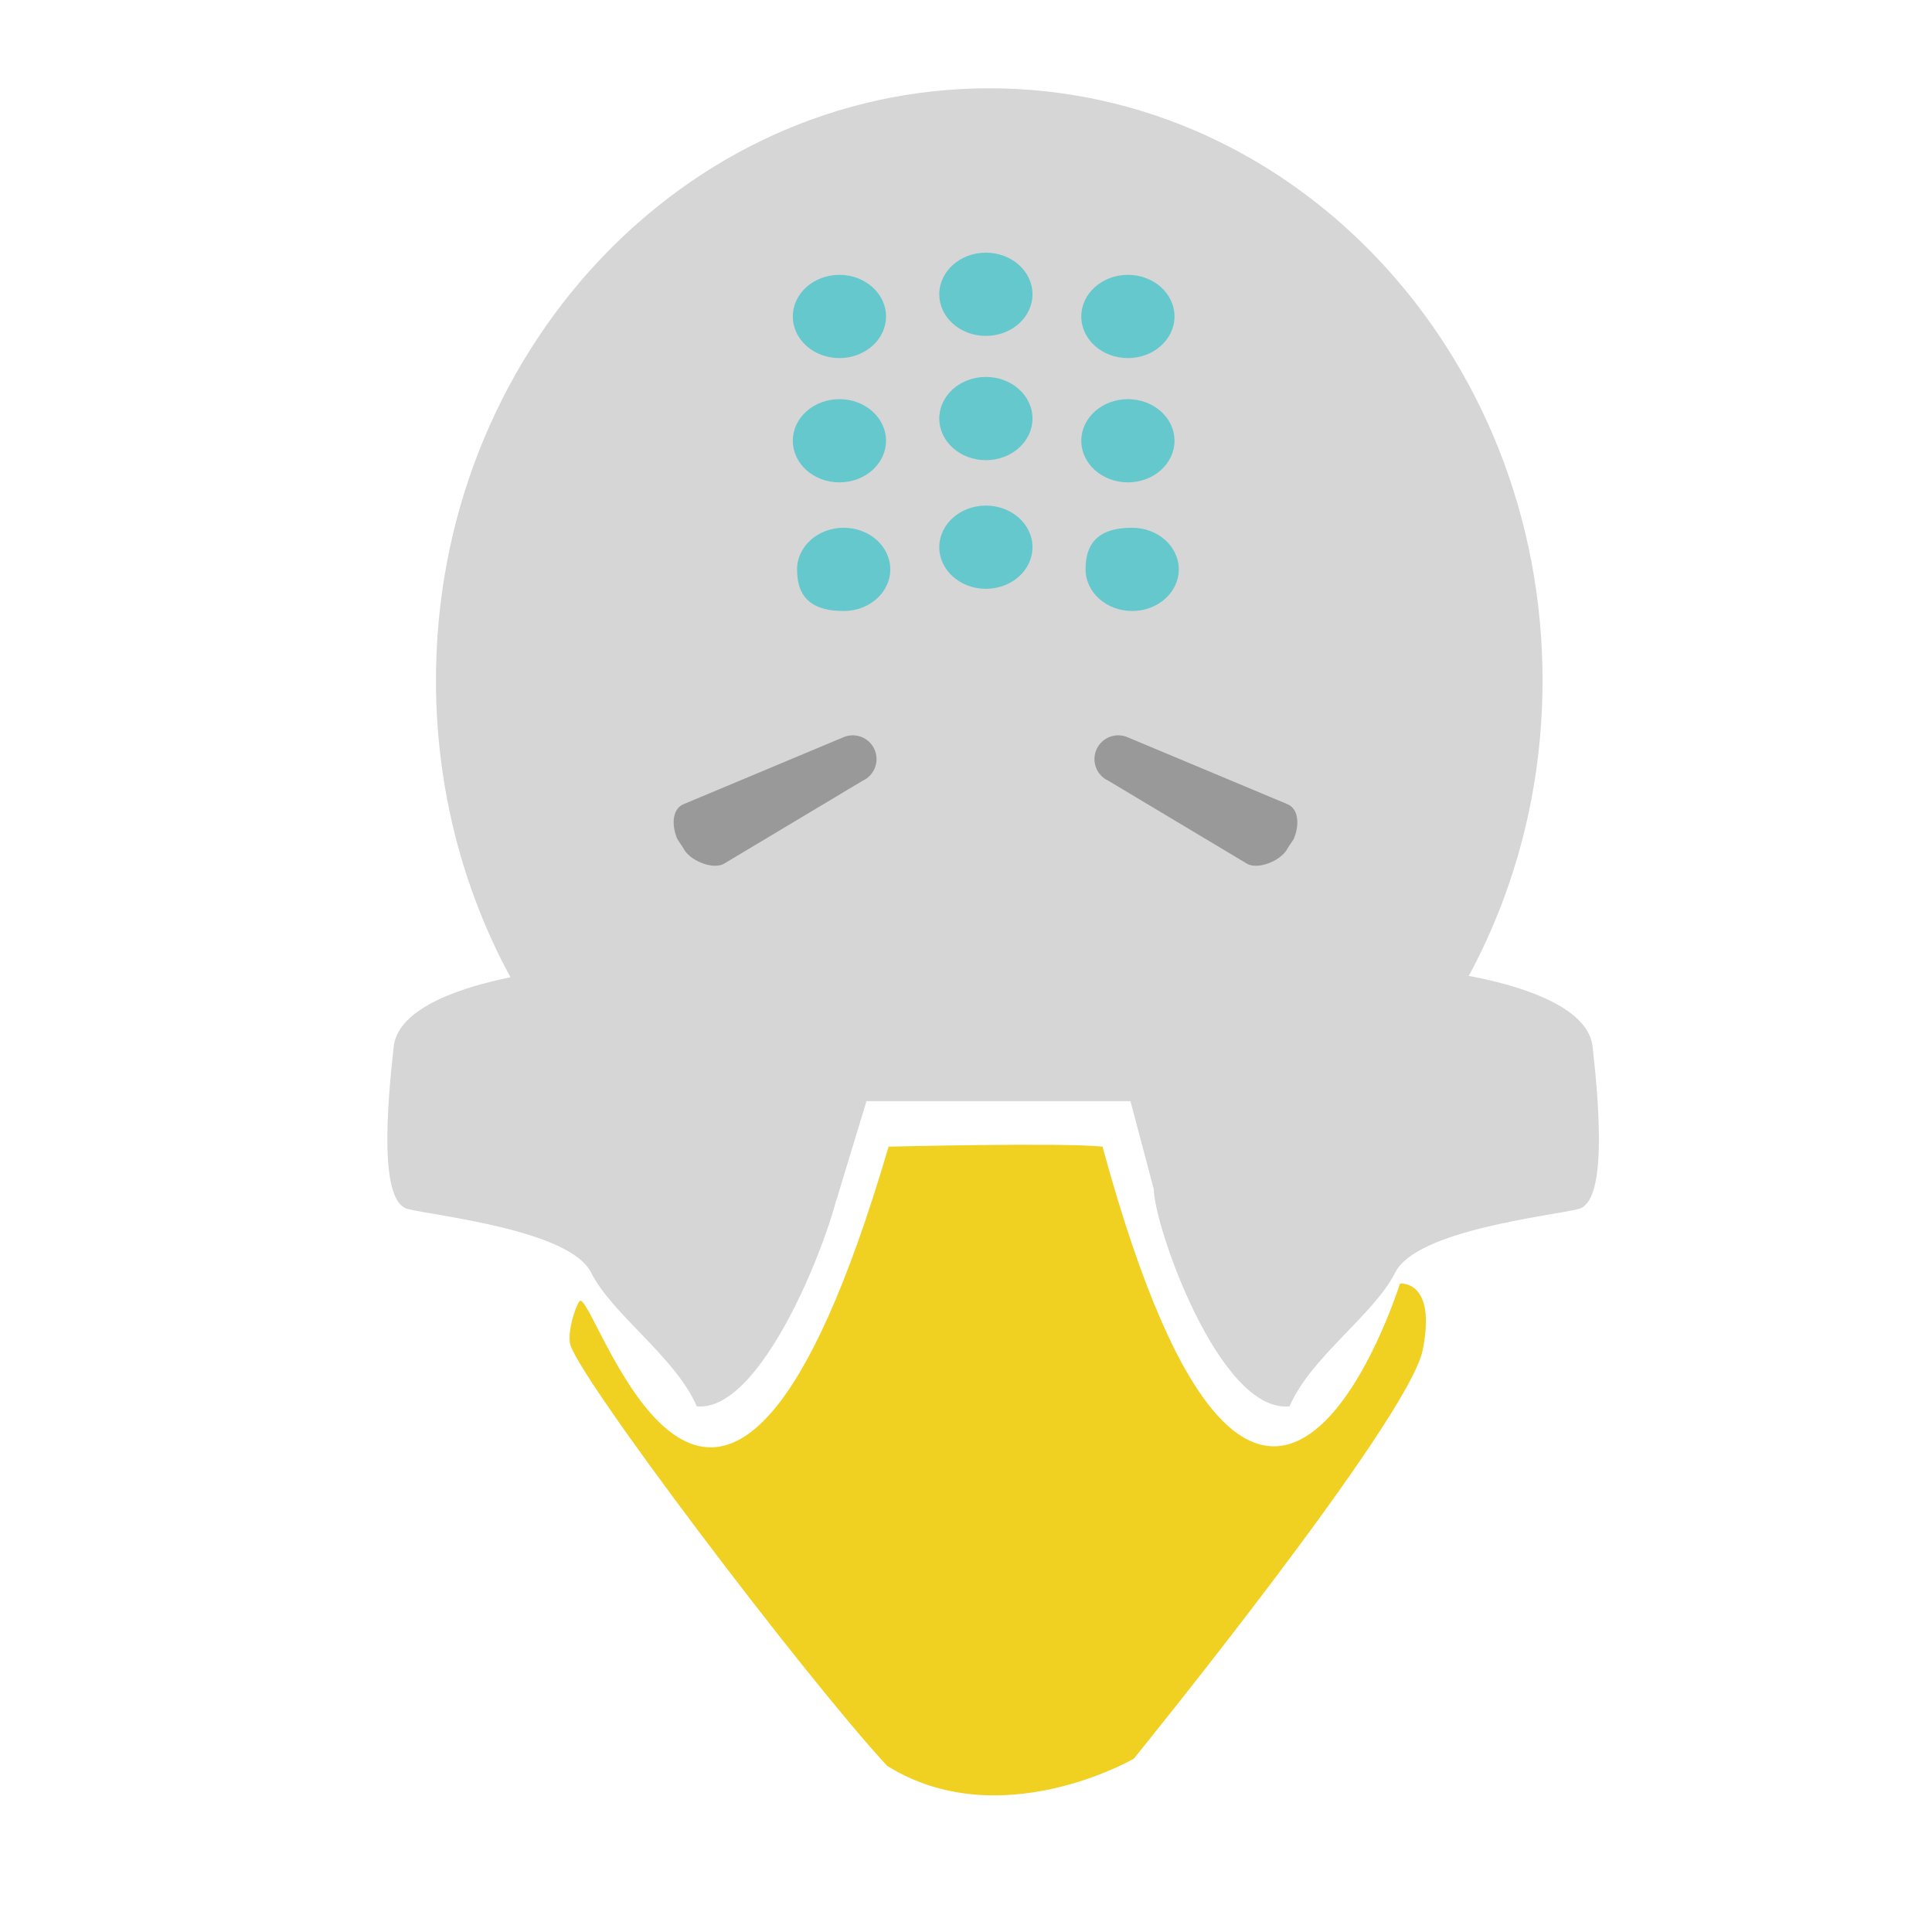 <?xml version="1.0" encoding="utf-8"?>
<!-- Generator: Adobe Illustrator 16.0.0, SVG Export Plug-In . SVG Version: 6.00 Build 0)  -->
<!DOCTYPE svg PUBLIC "-//W3C//DTD SVG 1.1//EN" "http://www.w3.org/Graphics/SVG/1.1/DTD/svg11.dtd">
<svg version="1.1" id="Layer_1" xmlns="http://www.w3.org/2000/svg" xmlns:xlink="http://www.w3.org/1999/xlink" x="0px" y="0px"
	 width="216px" height="216px" viewBox="0 0 216 216" enable-background="new 0 0 216 216" xml:space="preserve">
<g>
	<path fill="#D6D6D6" d="M172.459,76.063c0,26.754-14.832,49.799-36.177,60.236c-7.039-25.803-22.993-17.67-32.155-17.67
		c-7.06,0-10.047,4.307-13.694,20.031C66.169,129.71,48.74,105.065,48.74,76.063C48.74,39.505,76.434,9.87,110.6,9.87
		C144.764,9.87,172.459,39.505,172.459,76.063z"/>
	<path fill="#F0D020" d="M99.344,128.198c0,0,19.535-0.48,23.919,0c17.702,65.064,33.253,15.309,33.253,15.309
		s4.123-0.461,2.547,7.418c-1.577,7.879-32.31,45.705-32.31,45.705s-14.972,8.666-27.58,0.787
		c-9.455-10.242-35.027-44.059-35.461-47.281c-0.24-1.783,0.89-4.742,1.185-4.715C66.962,145.62,80.685,191.827,99.344,128.198z"/>
	<path fill="#D6D6D6" d="M62.924,108.372c0,0-18.127,1.576-18.912,8.668c-0.788,7.092-1.575,17.336,1.576,18.125
		c3.152,0.787,18.124,2.363,20.488,7.092s9.457,9.457,11.82,14.973c7.881,0.789,16.184-22.221,16.184-26.16
		C94.08,127.128,62.924,108.372,62.924,108.372z"/>
	<path fill="#D6D6D6" d="M159.148,108.372c0,0,18.125,1.576,18.91,8.668c0.787,7.092,1.576,17.336-1.576,18.125
		c-3.149,0.787-18.124,2.363-20.488,7.092s-9.455,9.457-11.82,14.973c-7.881,0.789-15.171-20.297-15.171-24.236
		C129.003,129.052,159.148,108.372,159.148,108.372z"/>
	<ellipse fill="#65C8CD" cx="110.223" cy="61.178" rx="5.21" ry="4.652"/>
	<path fill="#65C8CD" d="M99.535,63.659c0,2.569-2.331,4.652-5.21,4.652c-4.154,0-5.211-2.083-5.211-4.652
		c0-2.57,2.334-4.654,5.211-4.654C97.204,59.005,99.535,61.089,99.535,63.659z"/>
	<path fill="#65C8CD" d="M131.789,63.659c0,2.569-2.332,4.652-5.21,4.652c-2.877,0-5.211-2.083-5.211-4.652
		c0-2.568,1.058-4.654,5.211-4.654C129.457,59.005,131.789,61.089,131.789,63.659z"/>
	<ellipse fill="#65C8CD" cx="110.223" cy="46.795" rx="5.21" ry="4.652"/>
	<ellipse fill="#65C8CD" cx="93.847" cy="49.277" rx="5.21" ry="4.651"/>
	<ellipse fill="#65C8CD" cx="126.1" cy="49.277" rx="5.21" ry="4.651"/>
	<ellipse fill="#65C8CD" cx="110.223" cy="32.901" rx="5.21" ry="4.653"/>
	<ellipse fill="#65C8CD" cx="93.847" cy="35.382" rx="5.21" ry="4.653"/>
	<ellipse fill="#65C8CD" cx="126.1" cy="35.382" rx="5.21" ry="4.653"/>
	<path fill="#999999" d="M76.377,94.79c0.611,1.337,3.128,2.441,4.466,1.833l15.599-9.334c1.336-0.608,1.925-2.186,1.318-3.521l0,0
		c-0.608-1.338-2.187-1.928-3.523-1.319l-17.858,7.478c-1.335,0.607-1.246,2.569-0.639,3.907L76.377,94.79z"/>
	<path fill="#999999" d="M143.983,94.79c-0.609,1.337-3.128,2.441-4.465,1.833l-15.6-9.334c-1.336-0.608-1.924-2.186-1.319-3.521
		l0,0c0.608-1.338,2.188-1.928,3.524-1.319l17.859,7.478c1.335,0.607,1.244,2.569,0.64,3.907L143.983,94.79z"/>
	<polygon fill="#D6D6D6" points="93.51,134.179 96.872,123.108 126.388,123.108 129.003,132.993 139.091,133.39 130.125,105.713 
		89.773,106.503 	"/>
</g>
</svg>
